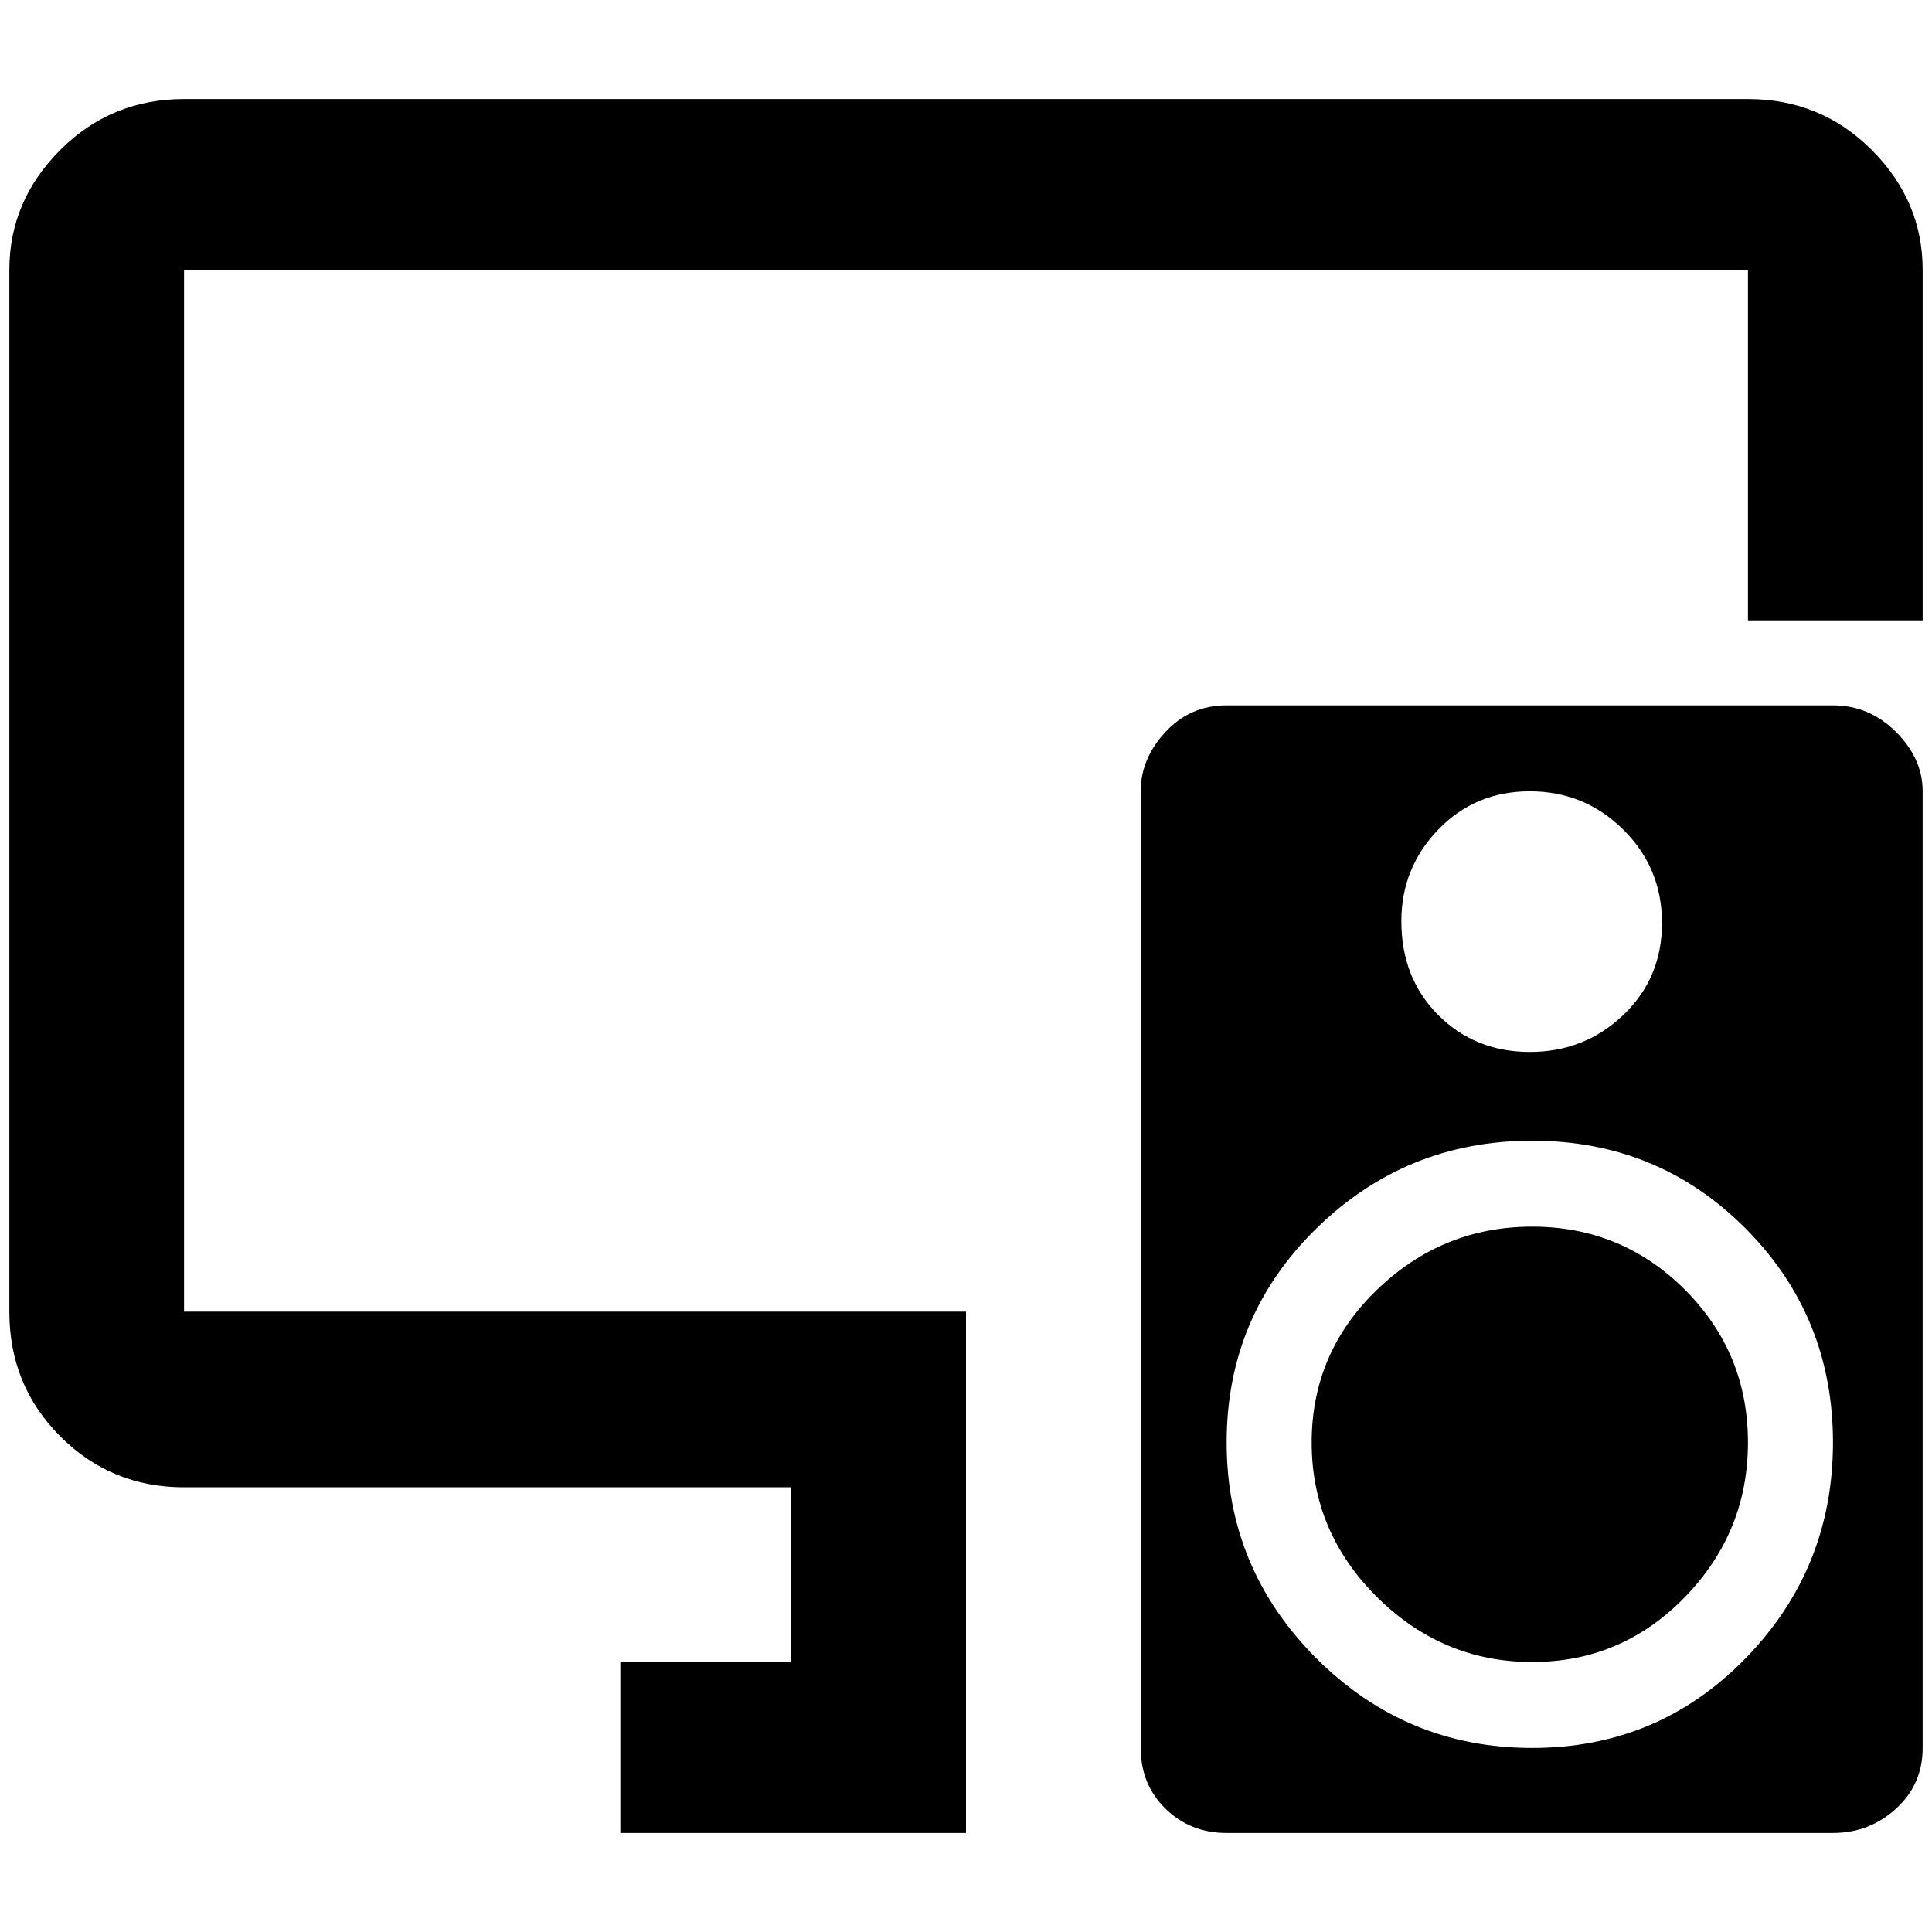<?xml version="1.0" standalone="no"?>
<!DOCTYPE svg PUBLIC "-//W3C//DTD SVG 1.1//EN" "http://www.w3.org/Graphics/SVG/1.1/DTD/svg11.dtd" >
<svg xmlns="http://www.w3.org/2000/svg" xmlns:xlink="http://www.w3.org/1999/xlink" version="1.1" width="2048" height="2048" viewBox="-10 0 2068 2048">
   <path fill="currentColor"
d="M837 1769v-187h-650q-78 0 -132.5 -54.5t-54.5 -133.5v-1115q0 -74 54.5 -128.5t132.5 -54.5h1674q78 0 132.5 54.5t54.5 128.5v375h-187v-375h-1674v1115h837v558h-370v-183h183zM1630 1303q-96 0 -166 67.5t-70 163.5t70 165.5t166 69.5t163.5 -69.5t67.5 -165.5
t-67.5 -163.5t-163.5 -67.5zM2048 837v1024q0 39 -28.5 65t-67.5 26h-649q-39 0 -65.5 -26t-26.5 -65v-1024q0 -35 26.5 -63.5t65.5 -28.5h649q39 0 67.5 28.5t28.5 63.5zM1490 976q0 61 39.5 100.5t98 39.5t100 -39.5t41.5 -98.5t-41.5 -100t-100 -41t-98 41t-39.5 98z
M1952 1534q0 -135 -93.5 -229t-228.5 -94t-231 94t-96 229t96 231t231 96t228.5 -96t93.5 -231z" />
</svg>

